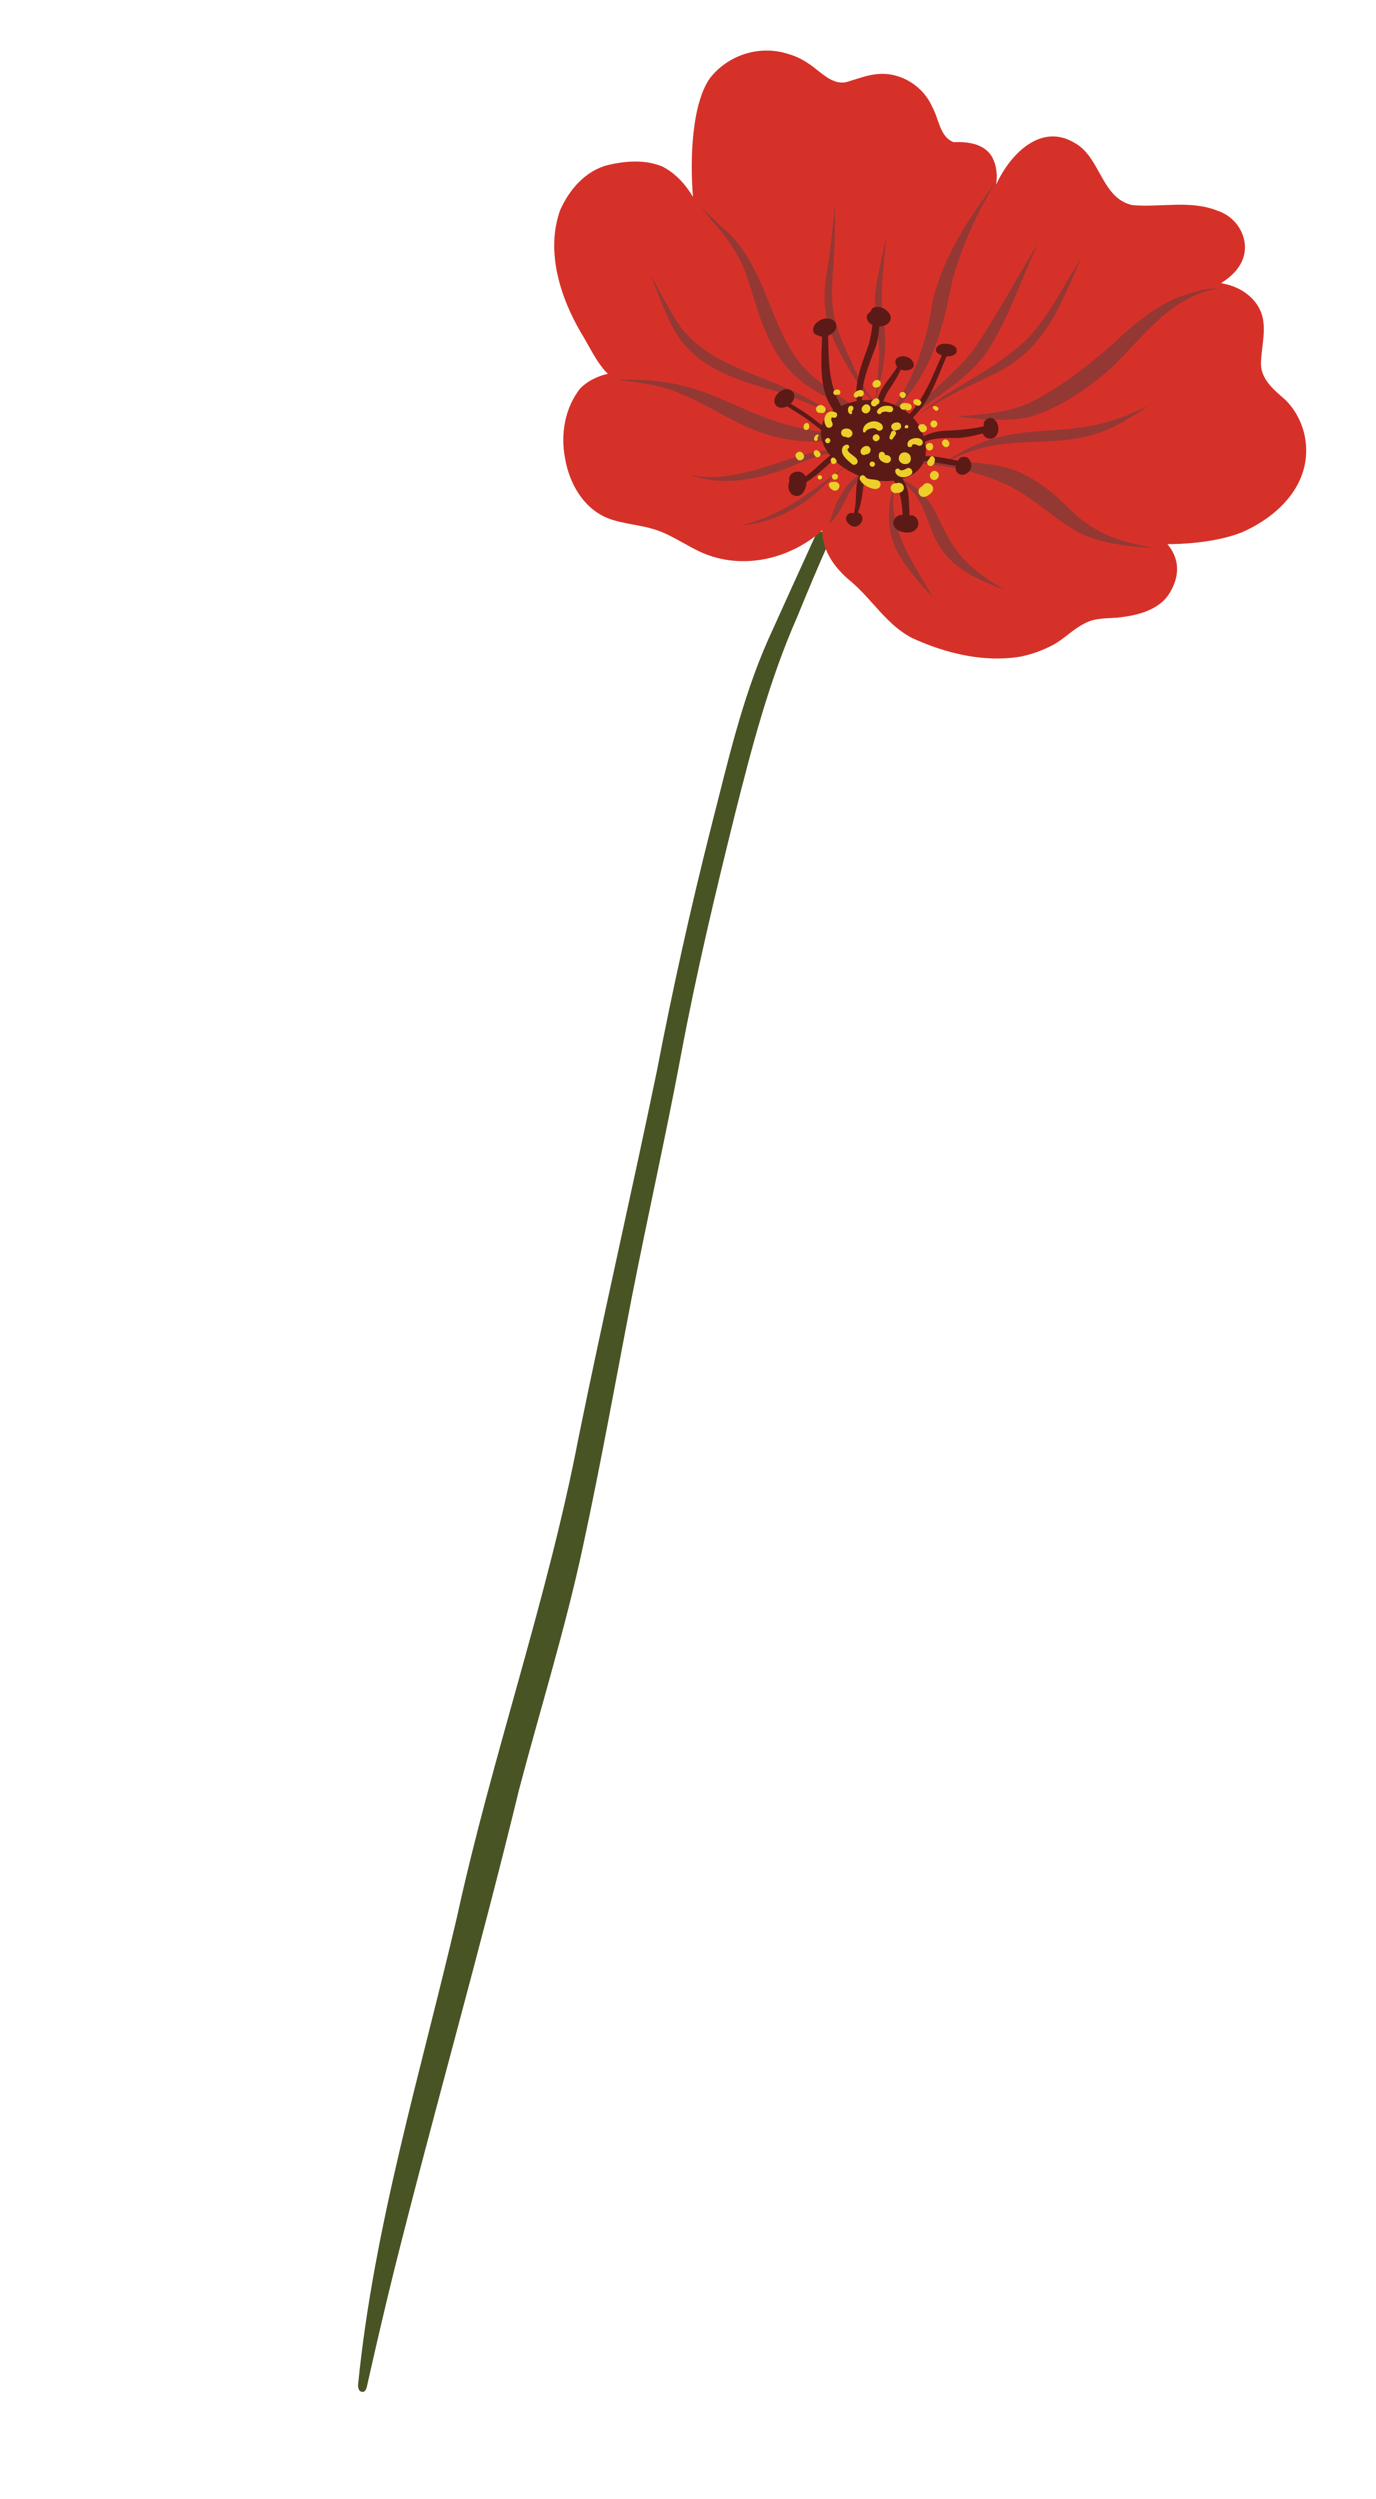 <svg width="979" height="1778" viewBox="0 0 979 1778" fill="none" xmlns="http://www.w3.org/2000/svg">
<g clip-path="url(#clip0_49_205)">
<path d="M254.707 1697.09C265.904 1583.84 299.398 1474.23 325.145 1363.73C350.158 1249.2 389.39 1138.37 411.549 1023.17C429.274 935.848 449.332 849.053 467.376 761.819C478.535 703.805 491.353 646.135 505.832 588.87C517.432 543.851 527.553 497.973 546.428 455.306C557.476 430.742 568.668 406.237 579.847 381.708C581.042 379.05 583.943 377.534 586.785 378.638C589.407 379.662 591.049 382.919 589.854 385.576C582.033 402.977 574.675 420.602 567.468 438.268C547.329 483.775 534.813 531.909 522.722 580.036C508.799 636.202 495.398 692.448 484.748 749.311C473.909 807.33 460.89 864.926 449.539 922.828C438.067 982.006 427.498 1041.34 414.749 1100.26C402.284 1158.57 384.468 1215.52 369.309 1273.15C341.599 1387.45 309.149 1500.52 280.575 1614.59C273.743 1642.12 267.367 1669.74 261.14 1697.41C260.818 1699.21 259.819 1702.27 257.304 1701.59C257.21 1701.57 257.135 1701.55 257.06 1701.53C255.202 1701.03 254.867 1698.83 254.74 1697.12L254.707 1697.09Z" fill="#485424"/>
<path d="M648.981 301.544C649.093 301.574 649.187 301.599 649.3 301.629C649.346 301.38 649.364 301.163 649.411 300.914C649.256 301.114 649.121 301.32 648.986 301.525L648.981 301.544ZM649.59 454.217C631.323 445.217 620.781 426.679 605.568 413.79C591.796 402.575 584.946 389.855 585.039 377.345C560.98 398.744 525.421 406.459 495.774 391.433C485.679 386.394 476.24 379.881 465.361 376.564C460.574 375.06 455.645 374.162 450.721 373.245C444.341 372.058 437.955 370.89 431.907 368.465C414.769 361.257 404.916 343.527 402.004 325.866C398.661 308.915 401.959 290 412.833 276.295C418.187 270.949 425.073 267.623 432.445 265.937C424.395 258.066 419.046 245.748 413.414 236.814C398.419 211.248 388.187 178.567 398.494 149.56C405.025 134.871 416.612 121.357 432.709 117.361C445.347 114.409 459.481 113.388 471.627 118.654C481.031 123.649 487.727 131.238 493.018 140.019C490.776 112.277 492.365 73.991 504.964 55.799C517.93 39.012 540.387 31.851 560.615 38.337C568.141 40.354 574.821 44.477 580.819 49.344C586.973 54.152 594.083 60.423 602.47 58.325C610.058 56.133 617.462 53.046 625.439 52.629C641.159 51.468 656.893 61.439 663.14 75.808C667.946 83.997 668.526 97.372 678.408 101.106C688.666 100.736 700.374 102.082 706.024 111.926C709.172 118.121 709.679 124.635 708.759 131.149C708.923 130.911 709.05 130.664 709.2 130.402C718.936 109.531 740.789 87.057 764.818 101.805C783.169 111.994 783.721 141.537 805.987 145.974C826.06 147.631 847.306 142.137 866.586 150.059C881.842 155.133 890.806 173.027 882.726 187.642C879.49 193.636 874.381 197.841 868.749 201.442C879.652 203.317 889.397 208.463 895.391 218.299C902.207 230.024 897.875 243.712 897.266 256.345C895.975 268.896 905.691 276.851 914.258 284.217C920.912 290.688 925.573 299.12 927.858 308.082C935.596 341.14 911.92 366.364 883.455 378.757C869.126 384.414 849.894 387.047 830.601 387.129C837.993 395.95 840.45 407.353 832.828 420.783C825.484 434.227 808.921 437.937 794.817 439.45C786.871 439.977 778.558 439.62 771.397 443.677C763.34 447.695 757.187 454.517 749.305 458.783C742.044 462.612 734.275 465.48 726.235 467.108C709.71 469.923 692.602 468.236 676.274 463.861C667.04 461.387 658.056 458.054 649.544 454.164L649.59 454.217Z" fill="#D63129"/>
<path d="M730.862 287.308C752.928 276.802 772.445 261.469 790.845 245.575C807.274 229.978 824.647 214.916 846.919 208.59C853.526 206.457 861.199 204.469 867.908 205.482C863.198 205.568 858.285 207.088 853.895 208.608C825.704 219.303 809.828 244.244 788.474 263.732C772.386 277.529 753.963 290.057 733.576 296.324C716.144 300.647 697.577 298.248 680.196 296.226C697.331 294.962 714.818 294.035 730.862 287.308Z" fill="#943834"/>
<path d="M663.785 213.26C671.365 182.194 689.509 154.642 708.57 129.449C696.104 149.548 684.158 175.139 677.68 199.238C668.906 243.545 660.411 271.569 625.89 302.66C648.809 275.382 658.317 247.93 663.785 213.26Z" fill="#943834"/>
<path d="M708.74 129.192C708.74 129.192 708.74 129.192 708.745 129.174C708.745 129.174 708.763 129.179 708.787 129.165C708.719 129.267 708.633 129.365 708.565 129.468C708.628 129.384 708.677 129.276 708.735 129.211L708.74 129.192Z" fill="#943834"/>
<path d="M545.592 237.564C538.413 222.844 535.439 206.615 529.451 191.43C524.425 179.48 516.91 168.714 508.368 159.081C504.539 154.977 501.269 150.439 497.892 146.154C502.984 151.623 508.971 157.13 514.686 162.303C542.549 186.087 546.289 225.055 566.063 254.256C580.201 273.859 603.396 284.138 621.395 299.242C587.793 281.487 561.731 276.053 545.569 237.578L545.592 237.564Z" fill="#943834"/>
<path d="M538.334 306.543C519.525 299.491 503.03 287.707 484.392 280.238C470.524 273.665 453.359 271.963 439.507 270.284C479.785 268.682 501.174 278.417 524.036 288.587C539.352 295.387 555.33 302.344 578.086 306.229C594.309 309.268 611.198 306.369 625.583 299.077C604.008 315.71 575.559 317.161 549.959 310.301C545.999 309.24 542.113 307.978 538.334 306.543Z" fill="#943834"/>
<path d="M767.242 378.703C750.166 369.238 735.703 354.599 718.608 345.954C696.863 335.52 672.298 330.507 648.365 329.365C647.173 329.308 645.93 329.518 644.813 329.259C666.467 327.496 689.096 327.423 710.705 331.382C730.098 335.13 746.34 347.409 760.05 361.102C771.285 372.925 785.794 381.461 801.572 385.487C807.797 387.256 814.542 388.58 820.622 389.988C808.167 389.025 795.458 388.034 783.372 384.795C777.835 383.312 772.425 381.359 767.237 378.722L767.242 378.703Z" fill="#943834"/>
<path d="M622.253 330.799C616.522 335.521 610.503 341.694 605.709 347.874C601.026 353.641 598.337 361.049 594.124 366.862C598.117 345.88 604.87 341.473 622.239 330.775L622.253 330.799Z" fill="#943834"/>
<path d="M612.772 339.908C602.351 348.544 600.103 363.917 590.009 372.761C594.753 357.534 597.54 347.134 612.772 339.908Z" fill="#943834"/>
<path d="M645.325 303.622C644.856 303.497 644.759 302.585 644.769 302.246C646.253 295.28 652.809 290.558 657.071 285.161C668.583 273.055 681.492 263.013 691.766 249.891C708.999 225.516 722.369 198.818 738.337 173.681C738.352 173.625 738.436 173.687 738.426 173.725C725.912 199.707 717.369 228.061 701.053 252.018C693.949 261.341 685.041 269.135 675.653 276.096C669.96 280.828 643.258 296.851 645.243 303.48C645.262 303.485 645.299 303.495 645.313 303.518C645.393 303.52 645.514 303.593 645.387 303.619L645.331 303.604L645.325 303.622Z" fill="#943834"/>
<path d="M724.863 246.487C742.575 231.434 752.73 210.052 764.864 190.668C766.379 188.317 767.813 185.442 769.332 183.374C754.423 216.944 744.154 247.913 708.823 265.286C689.095 275.251 668.067 283.761 650.639 297.38C673.157 277.379 702.025 266.181 724.863 246.487Z" fill="#943834"/>
<path d="M601.511 258.141C595.625 247.751 590.025 236.895 587.954 225.033C585.103 211.05 587.586 196.826 589.898 183.02C591.499 170.512 592.969 157.968 594.006 145.39C594.3 153.677 593.869 162.717 593.772 171.262C593.847 190.878 589.068 210.965 594.824 230.173C597.722 240.828 602.712 250.656 607.233 260.66C612.244 271.761 618.343 283.455 627.709 290.995C615.829 283.305 608.394 270.065 601.492 258.136L601.511 258.141Z" fill="#943834"/>
<path d="M624.943 242.086C623.067 228.365 621.139 214.468 623.798 200.715C625.983 189.932 628.087 178.625 630.78 168.2C628.606 189.227 625.616 210.296 628.91 231.258C632.095 249.777 626.926 268.392 622.74 286.042C623.528 271.465 626.838 256.558 624.924 242.081L624.943 242.086Z" fill="#943834"/>
<path d="M599.1 298.218C583.628 290.048 567.485 283.63 550.947 278.012C525.332 270.686 498.658 262.733 482.655 239.653C473.74 226.078 469.107 210.189 462.636 195.377C462.627 195.335 462.698 195.293 462.707 195.336C469.808 208.023 476.355 221.125 484.608 233.115C491.421 241.922 500.462 248.791 509.551 254.284C532.522 266.898 558.426 273.296 580.917 287.028C587.916 290.634 594.438 295.5 601.36 298.944C601.193 299.04 600.958 299.018 600.714 298.952C600.188 298.811 599.549 298.419 599.081 298.213L599.1 298.218Z" fill="#943834"/>
<path d="M667.437 332.283C720.867 292.557 753.827 317.364 806.804 293.291C810.317 291.818 813.816 290.321 817.261 288.648C812.984 291.848 807.741 294.749 803.016 297.668C755.544 328.146 717.932 300.281 667.512 332.303C667.507 332.322 667.502 332.34 667.464 332.33C667.427 332.32 667.408 332.315 667.418 332.278L667.437 332.283Z" fill="#943834"/>
<path d="M489.924 337.594C513.894 343.252 537.965 334.27 560.745 326.953C575.261 321.95 590.794 317.883 606.12 321.567C608.082 322.052 610.387 322.61 612.069 323.161C608.599 322.674 605.211 321.806 601.7 321.771C589.786 321.194 578.316 325.263 567.617 329.982C545.36 339.551 520.191 346.026 496.393 339.649C494.216 339.066 492.064 338.389 489.91 337.57L489.924 337.594Z" fill="#943834"/>
<path d="M696 411.785C648.151 388.421 672.259 356.854 632.474 337.321C670.792 349.64 663.117 374.906 687.143 399.271C695.124 407.325 704.938 413.938 714.473 419.491C708.152 417.335 702.012 414.724 696.019 411.79L696 411.785Z" fill="#943834"/>
<path d="M632.123 337.206C632.123 337.206 632.184 337.202 632.227 337.194C632.32 337.219 632.386 337.276 632.474 337.32C632.362 337.29 632.249 337.26 632.118 337.225L632.123 337.206Z" fill="#943834"/>
<path d="M600.327 332.228C602.524 330.784 605.087 328.876 607.371 328.16C605.218 329.212 603.28 330.665 601.309 332.089C592.877 338.561 585.725 346.785 577.364 353.438C562.94 365.005 544.495 372.658 526.22 373.898C554.715 367.851 577.872 349.59 600.332 332.209L600.327 332.228Z" fill="#943834"/>
<path d="M635.292 347.15C635.676 345.039 636.067 342.83 636.399 340.766C636.601 342.49 636.113 344.835 636.057 346.771C631.971 378.009 650.009 400.025 663.937 425.446C640.664 399.694 625.94 383.777 635.292 347.15Z" fill="#943834"/>
<path d="M614.299 339.613C579.815 327.999 569.005 291.321 612.75 284.813C634.328 282.507 655.599 293.659 658.426 316.589C661.785 339.863 635.762 345.545 617.688 340.702C616.525 340.391 615.395 340.027 614.294 339.632L614.299 339.613Z" fill="#5C1A17"/>
<path d="M612.432 294.708C604.694 278.47 612.636 260.539 618.179 244.882C620.118 237.494 620.865 229.827 621.912 222.241C622.242 219.21 626.985 219.677 626.627 222.739C625.656 230.568 625.505 238.636 623.247 246.239C618.016 260.129 611.403 274.675 613.886 289.806C614.196 290.976 614.479 292.098 615.189 293.052C616.277 294.471 614.678 295.934 613.421 295.597C613.027 295.491 612.659 295.212 612.418 294.684L612.432 294.708Z" fill="#5C1A17"/>
<path d="M601.482 299.54C580.261 285.947 584.629 257.259 584.989 235.646C584.916 232.991 589.052 232.872 589.101 235.541C589.849 255.72 588.366 277.998 602.713 294.196C603.757 295.703 606.197 297.182 604.758 299.251C604.165 300.038 603.256 300.277 602.43 300.056C602.073 299.96 601.761 299.776 601.482 299.54Z" fill="#5C1A17"/>
<path d="M581.928 238.588C576.512 237.479 578.225 230.937 582.06 228.785C586.3 224.972 596.281 225.936 594.928 233.239C593.501 237.585 587.935 240.419 583.505 239.232C582.961 239.087 582.432 238.884 581.928 238.588Z" fill="#5C1A17"/>
<path d="M621.687 231.415C617.152 230.623 614.358 224.16 619.317 221.867C620.318 217.005 626.515 217.901 629.694 220C638.542 226.315 631.375 234.072 622.723 231.753C622.366 231.658 622.028 231.567 621.687 231.415Z" fill="#5C1A17"/>
<path d="M646.473 322.762C648.727 312.401 661.036 307.45 670.676 306.532C681.146 306.118 691.492 305.269 701.707 302.956C704.544 302.428 705.538 306.9 702.712 307.611C695.833 309.188 688.948 311.086 681.902 311.632C670.557 311.631 655.565 310.45 649.747 322.332C649.918 323.645 648.629 324.326 647.616 324.054C647.071 323.908 646.602 323.481 646.497 322.748L646.473 322.762Z" fill="#5C1A17"/>
<path d="M565.889 345.816C565.422 345.007 565.707 344.017 566.484 343.521C569.271 341.753 571.7 339.969 574.297 338.009C581.758 332.685 587.509 325.413 595.457 320.823C600.231 317.796 606.064 316.22 611.622 317.549C613.15 317.475 613.06 319.765 611.502 319.347C603.322 318.121 596.462 324.13 590.741 329.116C583.893 335.752 576.594 341.824 568.212 346.378C567.808 346.612 567.35 346.67 566.937 346.56C566.524 346.449 566.151 346.188 565.931 345.807L565.889 345.816Z" fill="#5C1A17"/>
<path d="M642.301 366.934C641.611 357.575 640.739 347.764 634.622 340.19C633.1 337.689 624.991 326.06 630.043 324.999C631.215 324.83 632.382 325.727 632.442 326.93C636.767 334.587 644.134 340.726 645.954 349.624C646.848 355.296 646.882 361.1 647.12 366.817C647.15 368.133 646.084 369.256 644.75 369.281C644.529 369.282 644.312 369.264 644.106 369.209C643.092 368.937 642.335 368.01 642.282 366.929L642.301 366.934Z" fill="#5C1A17"/>
<path d="M646.082 328.05C645.899 327.457 646.211 326.817 646.781 326.567C654.022 324.242 661.677 323.899 669.131 325.433C673.758 326.109 678.336 327.115 682.931 327.984C683.814 328.14 684.407 329.083 684.317 329.945C684.215 330.923 683.288 331.681 682.32 331.542C670.907 330.818 659.444 326.378 647.994 328.723C647.693 328.944 647.339 328.99 647.001 328.899C646.588 328.789 646.231 328.472 646.101 328.055L646.082 328.05Z" fill="#5C1A17"/>
<path d="M594.342 313.723C584.705 306.674 575.787 298.591 565.445 292.52C563.319 291.146 561.188 289.79 559.042 288.491C558.384 288.093 558.101 287.273 558.471 286.567C558.85 285.904 559.731 285.617 560.413 286.001C571.663 292.436 582.352 299.766 591.62 308.869C592.977 309.957 594.263 311.167 595.717 312.12C596.339 312.427 596.442 313.32 595.967 313.817C595.688 314.104 595.281 314.196 594.925 314.101C594.718 314.045 594.513 313.91 594.361 313.728L594.342 313.723Z" fill="#5C1A17"/>
<path d="M552.031 288.382C547.216 282.103 559.669 272.039 564.52 279.456C567.422 284.841 559.815 291.313 554.522 289.895C553.602 289.649 552.748 289.158 552.031 288.382Z" fill="#5C1A17"/>
<path d="M564.221 352.19C561.77 350.829 560.707 347.888 560.922 345.21C560.988 344.362 561.23 343.461 561.639 342.685C559.592 334.934 571.627 332.585 573.447 340.055C574.874 345.165 571.712 354.338 565.575 352.694C565.143 352.578 564.689 352.396 564.245 352.176L564.221 352.19Z" fill="#5C1A17"/>
<path d="M637.033 375.784C632.419 370.483 639.8 363.206 645.016 367.763C649.812 363.676 655.551 370.485 652.68 375.269C650.641 378.827 645.986 379.531 641.989 378.46C640.074 377.947 638.289 377.026 637.033 375.784Z" fill="#5C1A17"/>
<path d="M681.828 336.904C678.826 334.671 679.639 330.361 681.583 327.683C682.227 326.709 683.435 324.678 684.821 325.211C689.114 323.826 691.893 329.219 690.913 332.879C690.159 335.917 686.44 338.461 683.343 337.631C682.818 337.491 682.317 337.256 681.833 336.885L681.828 336.904Z" fill="#5C1A17"/>
<path d="M701.701 311.384C698.73 309.784 698.452 305.866 700.039 303.173C698.618 298.567 705.407 295.074 708.217 299.227C712.753 303.843 709.75 313.702 703.181 311.942C702.712 311.816 702.22 311.624 701.706 311.366L701.701 311.384Z" fill="#5C1A17"/>
<path d="M631.072 308.394C630.738 307.842 630.911 307.044 631.501 306.719C634.366 305.112 637.172 303.349 639.756 301.285C656.4 288.341 662.619 268.962 671.095 250.69C671.396 248.517 674.801 248.947 674.533 251.149C666.928 268.044 661.703 286.945 646.909 299.439C642.7 303.361 637.725 306.314 632.596 308.863C632.345 308.977 632.08 308.987 631.837 308.921C631.517 308.836 631.234 308.619 631.082 308.357L631.072 308.394Z" fill="#5C1A17"/>
<path d="M667.079 251.264C663.934 248.289 667.718 244.675 671.08 244.59C674.844 244.13 682.5 245.738 680.365 251.001C678.445 253.666 674.372 254.003 670.956 253.088C669.473 252.69 668.112 252.064 667.098 251.269L667.079 251.264Z" fill="#5C1A17"/>
<path d="M625.675 295.057C619.714 283.219 630.592 272.653 636.746 263.498C638.198 261.231 639.594 258.949 640.893 256.581C641.253 255.913 642.143 255.669 642.811 256.029C643.511 256.418 643.69 257.25 643.344 257.942C640.545 264.033 637.281 270.361 633.513 275.79C630.053 280.819 627.022 286.425 628.275 292.635C629.491 294.028 627.885 295.891 626.44 295.504C626.159 295.428 625.897 295.278 625.661 295.034L625.675 295.057Z" fill="#5C1A17"/>
<path d="M608.591 366.171C607.897 365.985 607.484 365.271 607.633 364.567C610.534 353.815 606.436 340.806 615.426 332.33C616.847 331.081 618.739 329.576 620.714 330.085C623.239 331.023 622.097 334.983 619.467 334.439C616.618 337.116 615.206 341.184 614.46 344.868C613.528 351.801 612.802 358.789 610.16 365.344C609.952 365.973 609.215 366.319 608.596 366.153L608.577 366.148L608.591 366.171Z" fill="#5C1A17"/>
<path d="M605.911 374.145C603.236 372.945 600.667 369.621 602.591 366.716C603.651 365.089 605.744 364.483 607.508 365.257C609.072 363.926 611.343 364.534 612.571 366.03C615.751 369.78 611.281 375.725 606.89 374.548C606.571 374.462 606.243 374.334 605.906 374.164L605.911 374.145Z" fill="#5C1A17"/>
<path d="M637.84 260.391C634.032 252.831 644.872 251.491 648.761 256.194C652.926 261.818 646.786 264.538 641.944 263.241C640.274 262.793 638.753 261.863 637.859 260.396L637.84 260.391Z" fill="#5C1A17"/>
<path d="M587.47 302.586C584.73 297.647 588.347 290.528 594.343 293.302C596.787 294.238 595.323 298.051 592.884 297.096C592.602 297.02 592.224 296.778 591.975 297.033L591.99 296.977C590.646 298.166 591.909 299.832 592.287 301.201C592.938 303.347 590.79 304.683 589.12 304.236C588.407 304.045 587.765 303.511 587.494 302.573L587.47 302.586Z" fill="#ECCF28"/>
<path d="M614.024 306.784C613.519 300.935 621.824 297.868 626.159 300.982C628.687 302.283 629.023 306.135 625.704 306.433C624.406 306.548 623.716 305.297 622.606 304.858C620.518 304.319 618.056 304.947 616.426 306.301C615.83 306.725 615.708 307.779 614.824 307.703C614.786 307.692 614.749 307.682 614.711 307.672C614.317 307.567 613.998 307.18 614.029 306.765L614.024 306.784Z" fill="#ECCF28"/>
<path d="M628.237 328.66C626.149 327.819 624.735 325.589 625.301 323.326C625.583 320.625 629.763 320.94 629.599 323.653C633.154 323.6 634.291 325.735 633.796 327.434C633.391 328.794 631.903 329.844 629.726 329.26C629.275 329.14 628.765 328.943 628.261 328.647L628.237 328.66Z" fill="#ECCF28"/>
<path d="M645.691 316.295C645.158 310.78 657.665 309.746 656.44 315.594C655.913 316.962 654.267 317.547 652.988 316.842C652.008 316.217 650.557 315.929 649.493 316.147C649.408 316.164 649.317 316.201 649.232 316.218C649.185 316.246 649.137 316.273 649.071 316.295C649.212 317.722 647.887 318.312 646.855 318.036C646.16 317.849 645.595 317.255 645.673 316.29L645.691 316.295Z" fill="#ECCF28"/>
<path d="M606.206 330.181C602.918 327.288 597.473 323.435 599.419 318.423C600.065 316.464 604.098 315.15 604.191 318.032C604.191 319.159 602.811 319.051 602.982 319.841L602.963 319.836C603.855 323.716 612.103 325.363 609.782 329.671C609.16 330.49 608.032 330.872 607.056 330.61C606.756 330.53 606.471 330.393 606.224 330.186L606.206 330.181Z" fill="#ECCF28"/>
<path d="M639.693 338.832C638.276 338.191 636.988 336.84 636.973 335.246C636.636 333.426 639.461 332.492 640.171 334.272C640.472 334.574 641.433 334.59 641.641 334.565C642.886 334.497 643.995 333.888 645.056 333.307C648.064 331.538 650.804 336.176 647.796 337.945C645.751 339.268 643.21 339.895 640.864 339.267C640.451 339.156 640.048 339.008 639.674 338.827L639.693 338.832Z" fill="#ECCF28"/>
<path d="M624.313 291.956C626.232 288.849 630.411 288.117 633.766 288.956C634.936 289.169 635.663 290.511 635.385 291.623C634.869 293.698 632.66 293.388 631.079 292.904C629.645 292.701 628.455 292.865 627.237 293.504C626.867 294.512 626.052 294.776 625.301 294.575C624.288 294.303 623.449 293.153 624.313 291.956Z" fill="#ECCF28"/>
<path d="M604.851 294.548C602.278 293.416 603.046 287.545 606.295 288.859C607.775 289.718 607.185 291.391 606.193 292.392L606.212 292.397C606.171 292.548 606.117 292.674 606.063 292.8C606.048 292.857 606.028 292.932 606.008 293.007C606.703 293.716 605.934 294.858 605.09 294.632C604.996 294.607 604.921 294.587 604.837 294.524L604.851 294.548Z" fill="#ECCF28"/>
<path d="M607.545 281.789C606.856 279.331 609.936 277.822 611.935 277.493C615.336 277.036 615.444 282.417 612.027 282.105C611.58 282.046 611.074 281.91 610.642 282.096C610.206 282.744 609.383 282.966 608.688 282.78C608.2 282.649 607.768 282.312 607.545 281.789Z" fill="#ECCF28"/>
<path d="M640.563 290.093C639.333 286.424 644.496 286.298 646.797 287.096C650.886 288.875 647.641 293.78 643.991 291.112C643.442 291.508 642.738 291.581 642.119 291.416C641.443 291.234 640.825 290.767 640.568 290.074L640.563 290.093Z" fill="#ECCF28"/>
<path d="M654.068 305.603C654.068 305.603 654.073 305.584 654.078 305.565C651.305 302.851 656.269 300.317 658.36 302.648C661.18 305.034 658.225 308.105 655.898 307.481C655.147 307.28 654.478 306.699 654.068 305.603Z" fill="#ECCF28"/>
<path d="M660.618 331.079C659.445 330.202 659.329 328.46 660.331 327.421C660.906 326.851 661.329 326.401 661.591 325.646C662.067 324.546 663.429 324.267 664.302 325.065C666.318 327.074 664.364 332.264 661.493 331.495C661.211 331.419 660.907 331.278 660.599 331.074L660.618 331.079Z" fill="#ECCF28"/>
<path d="M612.456 342.137C611.367 341.322 611.342 339.465 612.446 338.573C614.775 337.085 615.262 339.247 616.735 340.206C617.813 340.836 619.348 340.966 620.882 341.095C623.734 341.336 626.549 341.567 626.472 345.008C625.938 347.902 623.296 348.301 620.425 347.532C617.028 346.622 613.342 344.085 612.451 342.156L612.456 342.137Z" fill="#ECCF28"/>
<path d="M579.444 313.172C578.265 311.789 580.981 307.809 582.407 309.62C582.799 310.409 581.769 310.575 581.65 311.167C582.084 312.551 581.419 313.982 580.293 313.681C580.03 313.61 579.75 313.455 579.457 313.195L579.444 313.172Z" fill="#ECCF28"/>
<path d="M592.602 348.668C590.322 347.796 588.007 343.896 591.431 342.982C593.092 342.864 595.005 342.33 596.34 343.654C598.706 345.857 596.138 349.736 593.398 349.002C593.135 348.932 592.883 348.824 592.607 348.649L592.602 348.668Z" fill="#ECCF28"/>
<path d="M653.807 351.245C653.172 349.787 653.498 348.044 654.606 346.912C655.047 346.467 655.581 346.127 656.154 345.939C659.618 340.368 667.218 346.388 662.353 350.88C660.696 352.488 658.2 353.992 656.173 353.449C655.235 353.197 654.407 352.533 653.807 351.245Z" fill="#ECCF28"/>
<path d="M671.088 317.004C668.269 314.538 672.557 310.698 674.622 313.726C676.755 315.826 674.628 318.657 672.564 318.104C672.057 317.968 671.526 317.624 671.088 317.004Z" fill="#ECCF28"/>
<path d="M665.115 291.702C662.147 289.639 664.483 287.831 666.956 289.56C668.579 290.558 667.249 292.596 665.898 292.234C665.616 292.158 665.36 291.989 665.115 291.702Z" fill="#ECCF28"/>
<path d="M620.815 273.856C620.272 270.552 625.489 268.65 626.551 272.194C627.33 274.616 624.513 276.195 622.524 275.662C621.717 275.446 621.048 274.864 620.834 273.861L620.815 273.856Z" fill="#ECCF28"/>
<path d="M640.433 281.869C639.011 280.12 641.355 278.052 643.134 279.072C645.947 280.51 643.82 283.642 641.849 283.114C641.343 282.978 640.845 282.583 640.428 281.888L640.433 281.869Z" fill="#ECCF28"/>
<path d="M593.228 280.347C591.612 278.043 595.614 276.097 597.246 277.661C598.715 278.86 597.609 281.561 595.678 280.662C595.229 280.984 594.657 281.092 594.132 280.952C593.775 280.856 593.449 280.648 593.209 280.342L593.228 280.347Z" fill="#ECCF28"/>
<path d="M580.958 292.431C579.082 289.072 584.262 286.556 586.384 289.298C588.761 290.86 586.754 294.749 584.109 293.658C583.645 293.815 583.145 293.802 582.676 293.676C581.982 293.49 581.344 293.017 580.963 292.412L580.958 292.431Z" fill="#ECCF28"/>
<path d="M579.873 324.332C577.338 321.48 580.513 318.488 582.955 321.537C585.076 323.232 582.94 325.798 581.101 325.305C580.65 325.185 580.207 324.885 579.854 324.327L579.873 324.332Z" fill="#ECCF28"/>
<path d="M592.25 340.224C590.841 338.277 593.564 336.069 595.346 337.452C597.429 339.137 595.331 341.713 593.492 341.221C593.041 341.1 592.604 340.781 592.25 340.224Z" fill="#ECCF28"/>
<path d="M612.416 322.168L612.442 322.295C611.112 318.7 617.378 314.986 619.181 318.991C620.101 321.189 618.285 323.237 616.069 323.247C615.431 323.68 614.693 323.804 613.999 323.618C613.304 323.432 612.714 322.932 612.421 322.149L612.416 322.168Z" fill="#ECCF28"/>
<path d="M632.847 311.606C632.791 310.163 633.704 308.858 634.123 307.522C634.671 305.999 637.064 306.077 637.462 307.672C637.777 309.346 636.051 310.533 635.294 311.86C635.102 312.573 634.372 312.82 633.772 312.659C633.303 312.533 632.899 312.164 632.847 311.606Z" fill="#ECCF28"/>
<path d="M598.635 309.038C596.954 304.202 605.149 303.42 606.367 307.509C607.222 310.172 603.88 312.436 601.722 310.731C601.301 310.799 600.887 310.769 600.493 310.663C599.704 310.452 599.012 309.884 598.635 309.038Z" fill="#ECCF28"/>
<path d="M634.933 305.546C632.53 302.729 635.531 300.314 638.487 300.542C641.98 300.493 641.998 305.829 638.496 305.837C637.8 306.334 636.94 306.466 636.152 306.255C635.701 306.134 635.281 305.901 634.933 305.546Z" fill="#ECCF28"/>
<path d="M640.02 323.95C641.87 320.422 647.47 321.52 647.969 325.437C648.571 329.421 645.387 330.72 642.74 330.011C640.413 329.388 638.522 327.211 640.02 323.95Z" fill="#ECCF28"/>
<path d="M643.968 304.486C642.834 303.237 645.231 301.424 646.115 302.929C646.771 304.01 645.458 305.006 644.444 304.734C644.275 304.689 644.098 304.601 643.973 304.467L643.968 304.486Z" fill="#ECCF28"/>
<path d="M614.944 293.892C610.046 291.674 615.788 284.662 618.89 289.074C620.246 291.369 617.885 294.7 615.314 294.011C615.183 293.976 615.07 293.946 614.962 293.897L614.944 293.892Z" fill="#ECCF28"/>
<path d="M651.708 287.909C648.882 287.795 649.371 283.419 652.151 284.003C653.024 283.976 653.913 284.335 654.592 284.879C656.625 286.45 654.662 289.123 652.785 288.62C652.41 288.519 652.046 288.301 651.708 287.909Z" fill="#ECCF28"/>
<path d="M662.484 303.17C660.946 301.329 663.119 298.25 665.344 299.329C668.529 300.806 666.29 304.733 663.85 304.079C663.4 303.959 662.914 303.668 662.484 303.17Z" fill="#ECCF28"/>
<path d="M659.711 319.75C655.811 315.466 664.366 312.587 663.884 318.293C663.703 319.794 662.061 320.742 660.747 320.39C660.372 320.289 660.021 320.095 659.711 319.75Z" fill="#ECCF28"/>
<path d="M633.667 347.358C633.618 345.212 635.622 343.516 637.69 343.829C639.755 342.953 642.32 343.741 642.951 346.043C643.79 349.065 640.829 351.108 638.042 350.623C637.464 350.83 636.86 350.829 636.297 350.678C634.852 350.291 633.698 348.895 633.648 347.353L633.667 347.358Z" fill="#ECCF28"/>
<path d="M663.571 341.307C661.389 340.441 660.931 337.421 662.719 335.928C665.219 333.278 669.435 336.762 667.48 339.779C667.49 339.741 667.495 339.723 667.505 339.685C666.889 341.009 665.354 341.785 663.89 341.392C663.777 341.362 663.664 341.332 663.552 341.302L663.571 341.307Z" fill="#ECCF28"/>
<path d="M571.768 303.53C571.842 300.552 575.641 299.739 575.722 303.04C576.026 305.133 574.335 306.189 573.053 305.866C572.265 305.655 571.641 304.904 571.75 303.525L571.768 303.53Z" fill="#ECCF28"/>
<path d="M591.394 328.929C590.004 326.383 592.961 324.057 594.594 326.748C596.266 328.463 594.234 330.494 592.619 330.062C592.132 329.931 591.699 329.594 591.394 328.929Z" fill="#ECCF28"/>
<path d="M587.245 314.236C586.312 312.236 589.534 310.423 590.506 312.575C591.483 314.184 589.71 315.621 588.359 315.259C587.908 315.138 587.494 314.806 587.245 314.236Z" fill="#ECCF28"/>
<path d="M566.784 326.036C563.874 322.782 569.421 319.198 571.477 323.008C573.325 325.495 570.652 328.039 568.456 327.45C567.818 327.279 567.213 326.835 566.765 326.031L566.784 326.036Z" fill="#ECCF28"/>
<path d="M582.005 340.396C580.431 337.64 585.631 337.223 584.743 340.164C584.475 340.937 583.603 341.267 582.871 341.071C582.514 340.975 582.193 340.748 582.005 340.396Z" fill="#ECCF28"/>
<path d="M618.806 329.775C619.365 327.39 623.045 328.295 622.453 330.652C622.193 331.849 621.083 332.236 620.145 331.985C619.207 331.733 618.513 330.944 618.782 329.789L618.806 329.775Z" fill="#ECCF28"/>
<path d="M621.432 312.994C619.405 310.5 623.328 307.346 625.292 309.924C626.921 311.95 624.623 314.372 622.652 313.844C622.221 313.729 621.792 313.453 621.432 312.994Z" fill="#ECCF28"/>
<path d="M620.005 288.065C618.981 286.182 620.829 284.464 622.389 283.674C625.531 282.082 627.262 287.032 623.891 287.9C623.478 288.916 622.284 289.32 621.289 289.053C620.764 288.913 620.288 288.584 620.005 288.065Z" fill="#ECCF28"/>
</g>
<defs>
<clipPath id="clip0_49_205">
<rect width="559" height="1690" fill="white" transform="translate(438.226 0.453) rotate(15)"/>
</clipPath>
</defs>
</svg>
